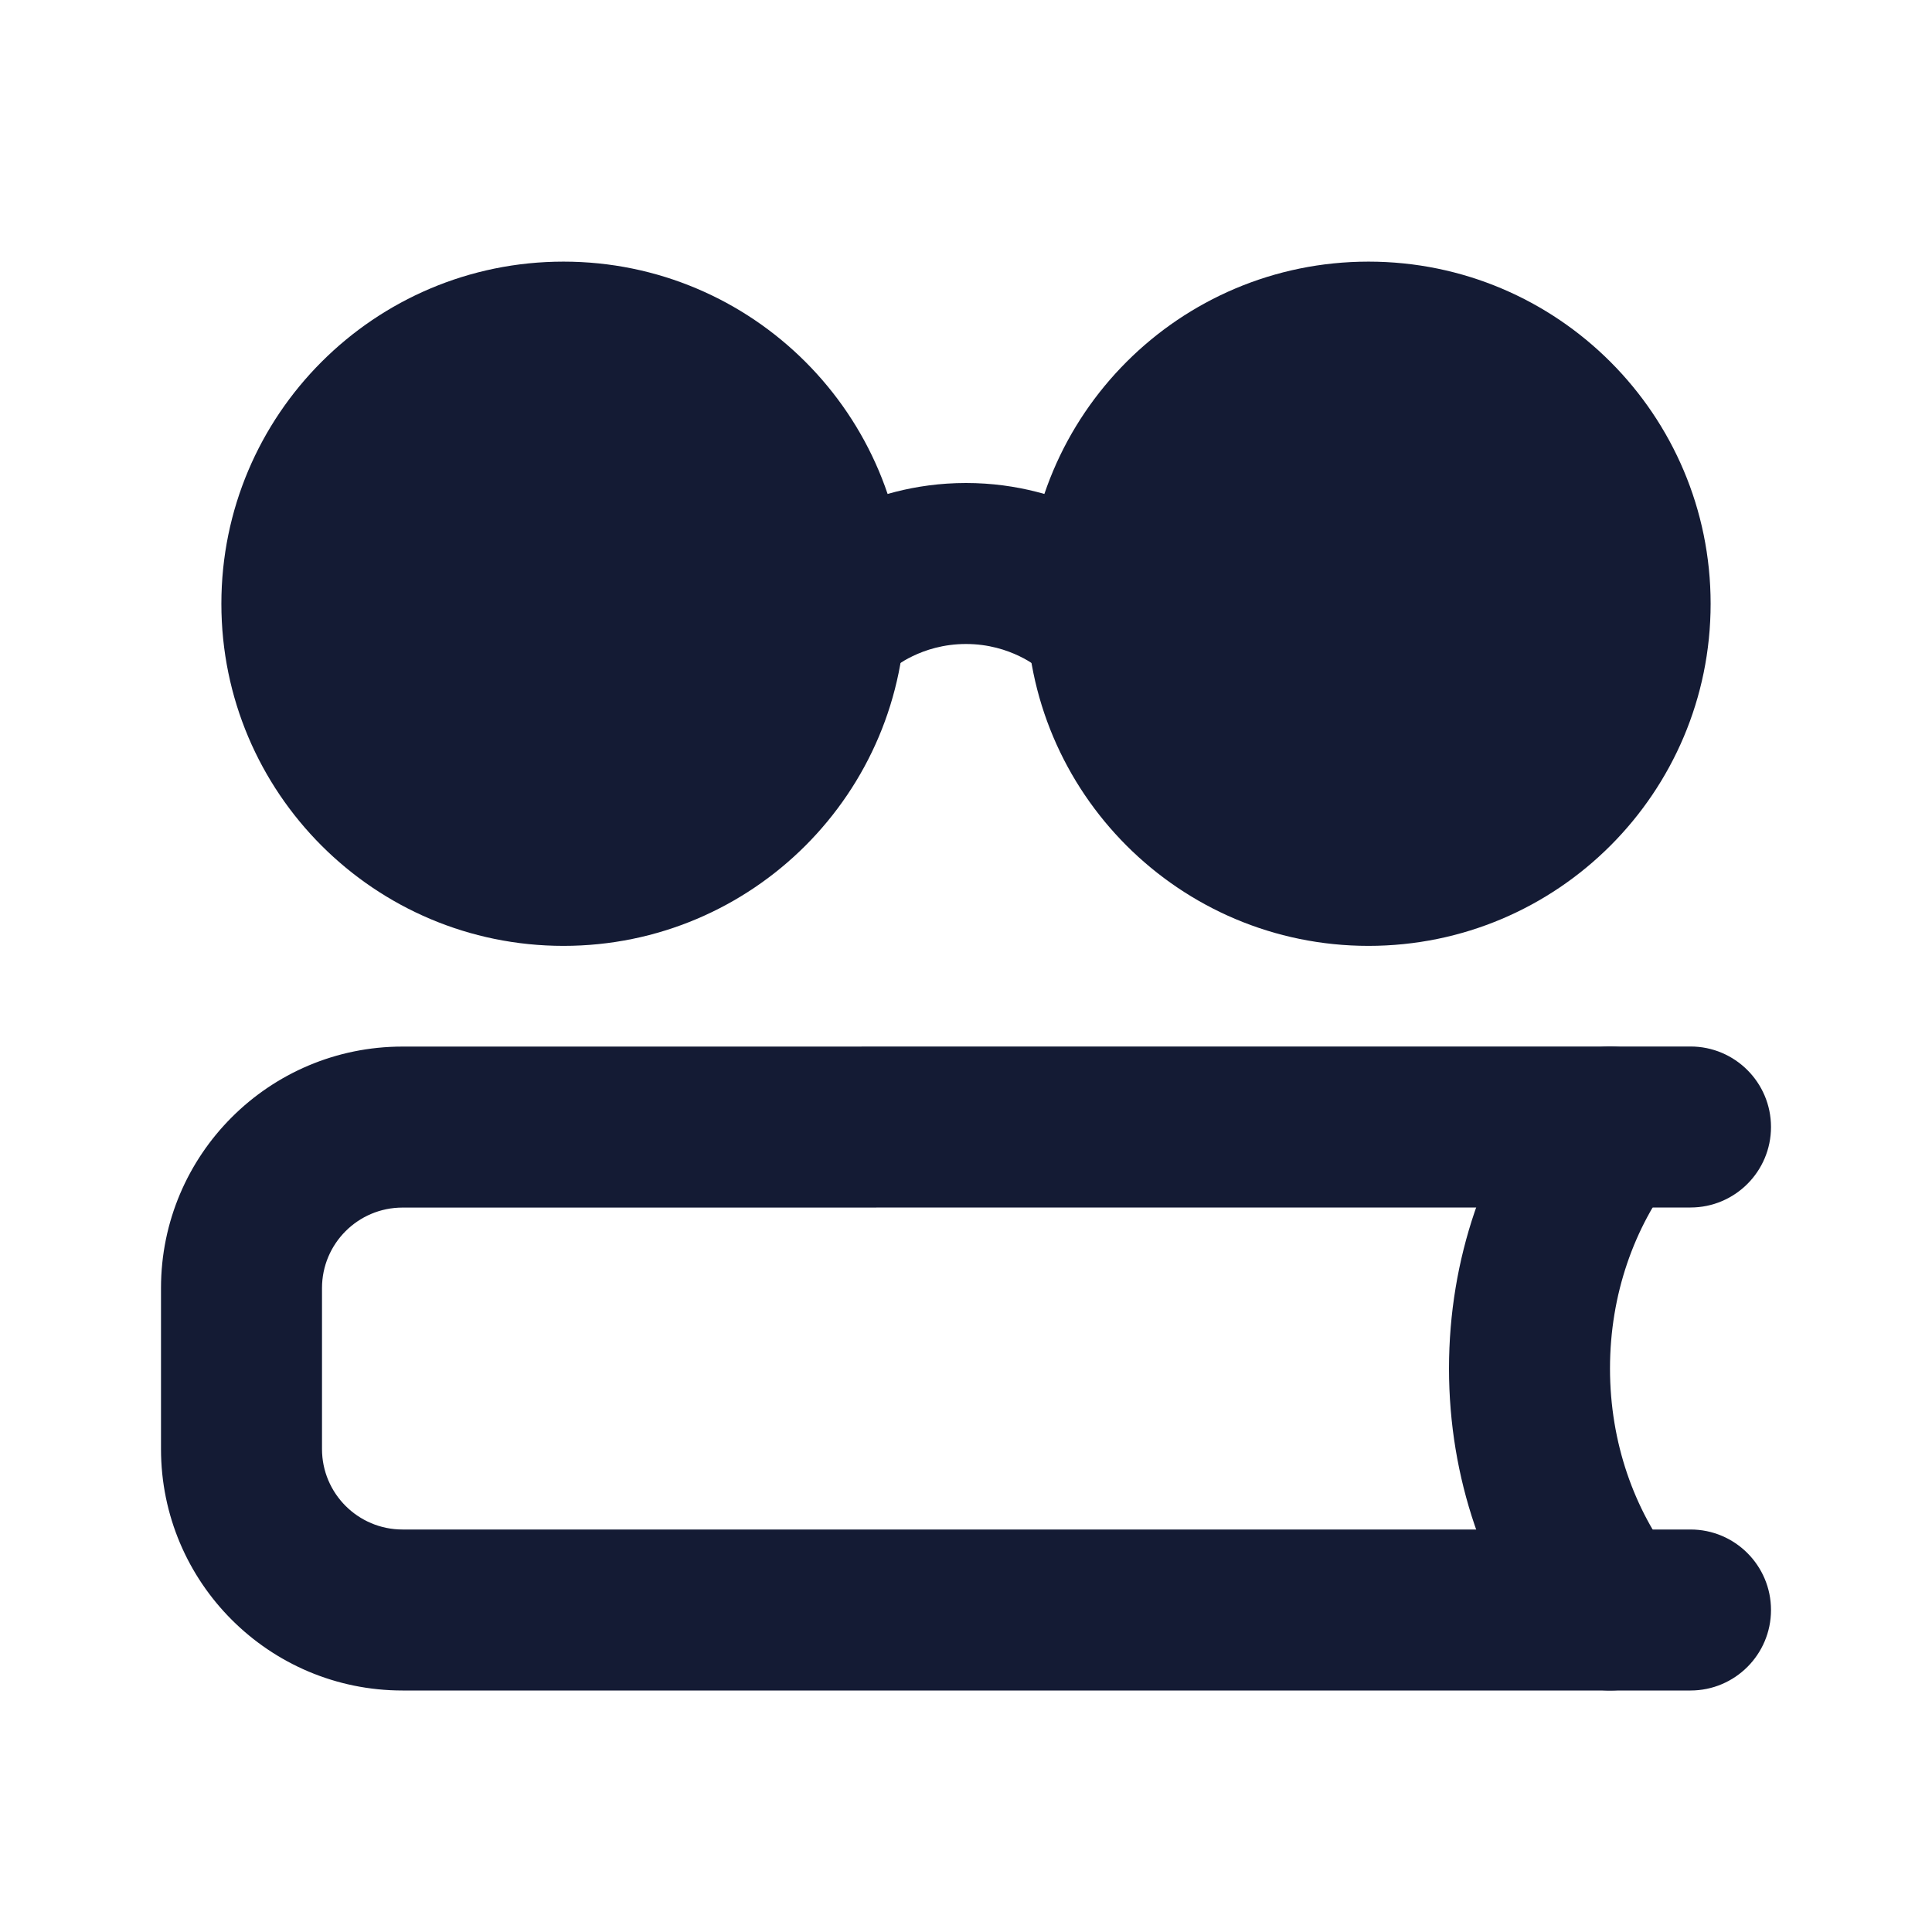 <svg width="24" height="24" viewBox="0 0 24 24" fill="none" xmlns="http://www.w3.org/2000/svg">
<path fill-rule="evenodd" clip-rule="evenodd" d="M20.611 13.209C21.048 13.546 21.129 14.174 20.791 14.611C20.304 15.242 20 16.075 20 17C20 17.925 20.304 18.758 20.791 19.389C21.129 19.826 21.048 20.454 20.611 20.791C20.174 21.129 19.546 21.049 19.209 20.611C18.449 19.628 18 18.365 18 17C18 15.635 18.449 14.372 19.209 13.389C19.546 12.952 20.174 12.871 20.611 13.209Z" fill="#141B34"/>
<path fill-rule="evenodd" clip-rule="evenodd" d="M12.75 7.5C12.75 5.153 14.653 3.25 17 3.25C19.347 3.25 21.25 5.153 21.25 7.5C21.25 9.847 19.347 11.75 17 11.75C14.653 11.75 12.75 9.847 12.75 7.5Z" fill="#141B34"/>
<path fill-rule="evenodd" clip-rule="evenodd" d="M2.75 7.5C2.75 5.153 4.653 3.25 7 3.25C9.347 3.25 11.25 5.153 11.25 7.5C11.25 9.847 9.347 11.75 7 11.75C4.653 11.75 2.75 9.847 2.75 7.5Z" fill="#141B34"/>
<path fill-rule="evenodd" clip-rule="evenodd" d="M5 13.001L21 13C21.552 13 22 13.448 22 14C22 14.552 21.552 15 21 15L5 15.001C4.448 15.001 4 15.449 4 16.001V18C4 18.552 4.448 19 5 19H21C21.552 19 22 19.448 22 20C22 20.552 21.552 21 21 21H5C3.343 21 2 19.657 2 18V16.001C2 14.344 3.343 13.001 5 13.001Z" fill="#141B34"/>
<path fill-rule="evenodd" clip-rule="evenodd" d="M10.467 6.349C10.83 6.174 11.354 6 12 6C12.646 6 13.17 6.174 13.533 6.349C13.714 6.437 13.859 6.526 13.963 6.598C14.015 6.634 14.058 6.666 14.09 6.691C14.107 6.704 14.12 6.715 14.132 6.725L14.147 6.737L14.153 6.743L14.156 6.745L14.157 6.746L14.158 6.747C14.574 7.11 14.616 7.742 14.253 8.158C13.894 8.569 13.272 8.615 12.856 8.265C12.852 8.262 12.843 8.255 12.829 8.246C12.797 8.224 12.741 8.188 12.663 8.151C12.508 8.076 12.282 8 12 8C11.718 8 11.492 8.076 11.337 8.151C11.259 8.188 11.203 8.224 11.171 8.246C11.157 8.255 11.148 8.262 11.144 8.265C10.728 8.615 10.107 8.569 9.747 8.158C9.384 7.742 9.426 7.11 9.842 6.747L9.843 6.746L9.844 6.745L9.847 6.743L9.853 6.737L9.868 6.725C9.88 6.715 9.894 6.704 9.91 6.691C9.942 6.666 9.985 6.634 10.037 6.598C10.141 6.526 10.286 6.437 10.467 6.349Z" fill="#141B34"/>
</svg>
